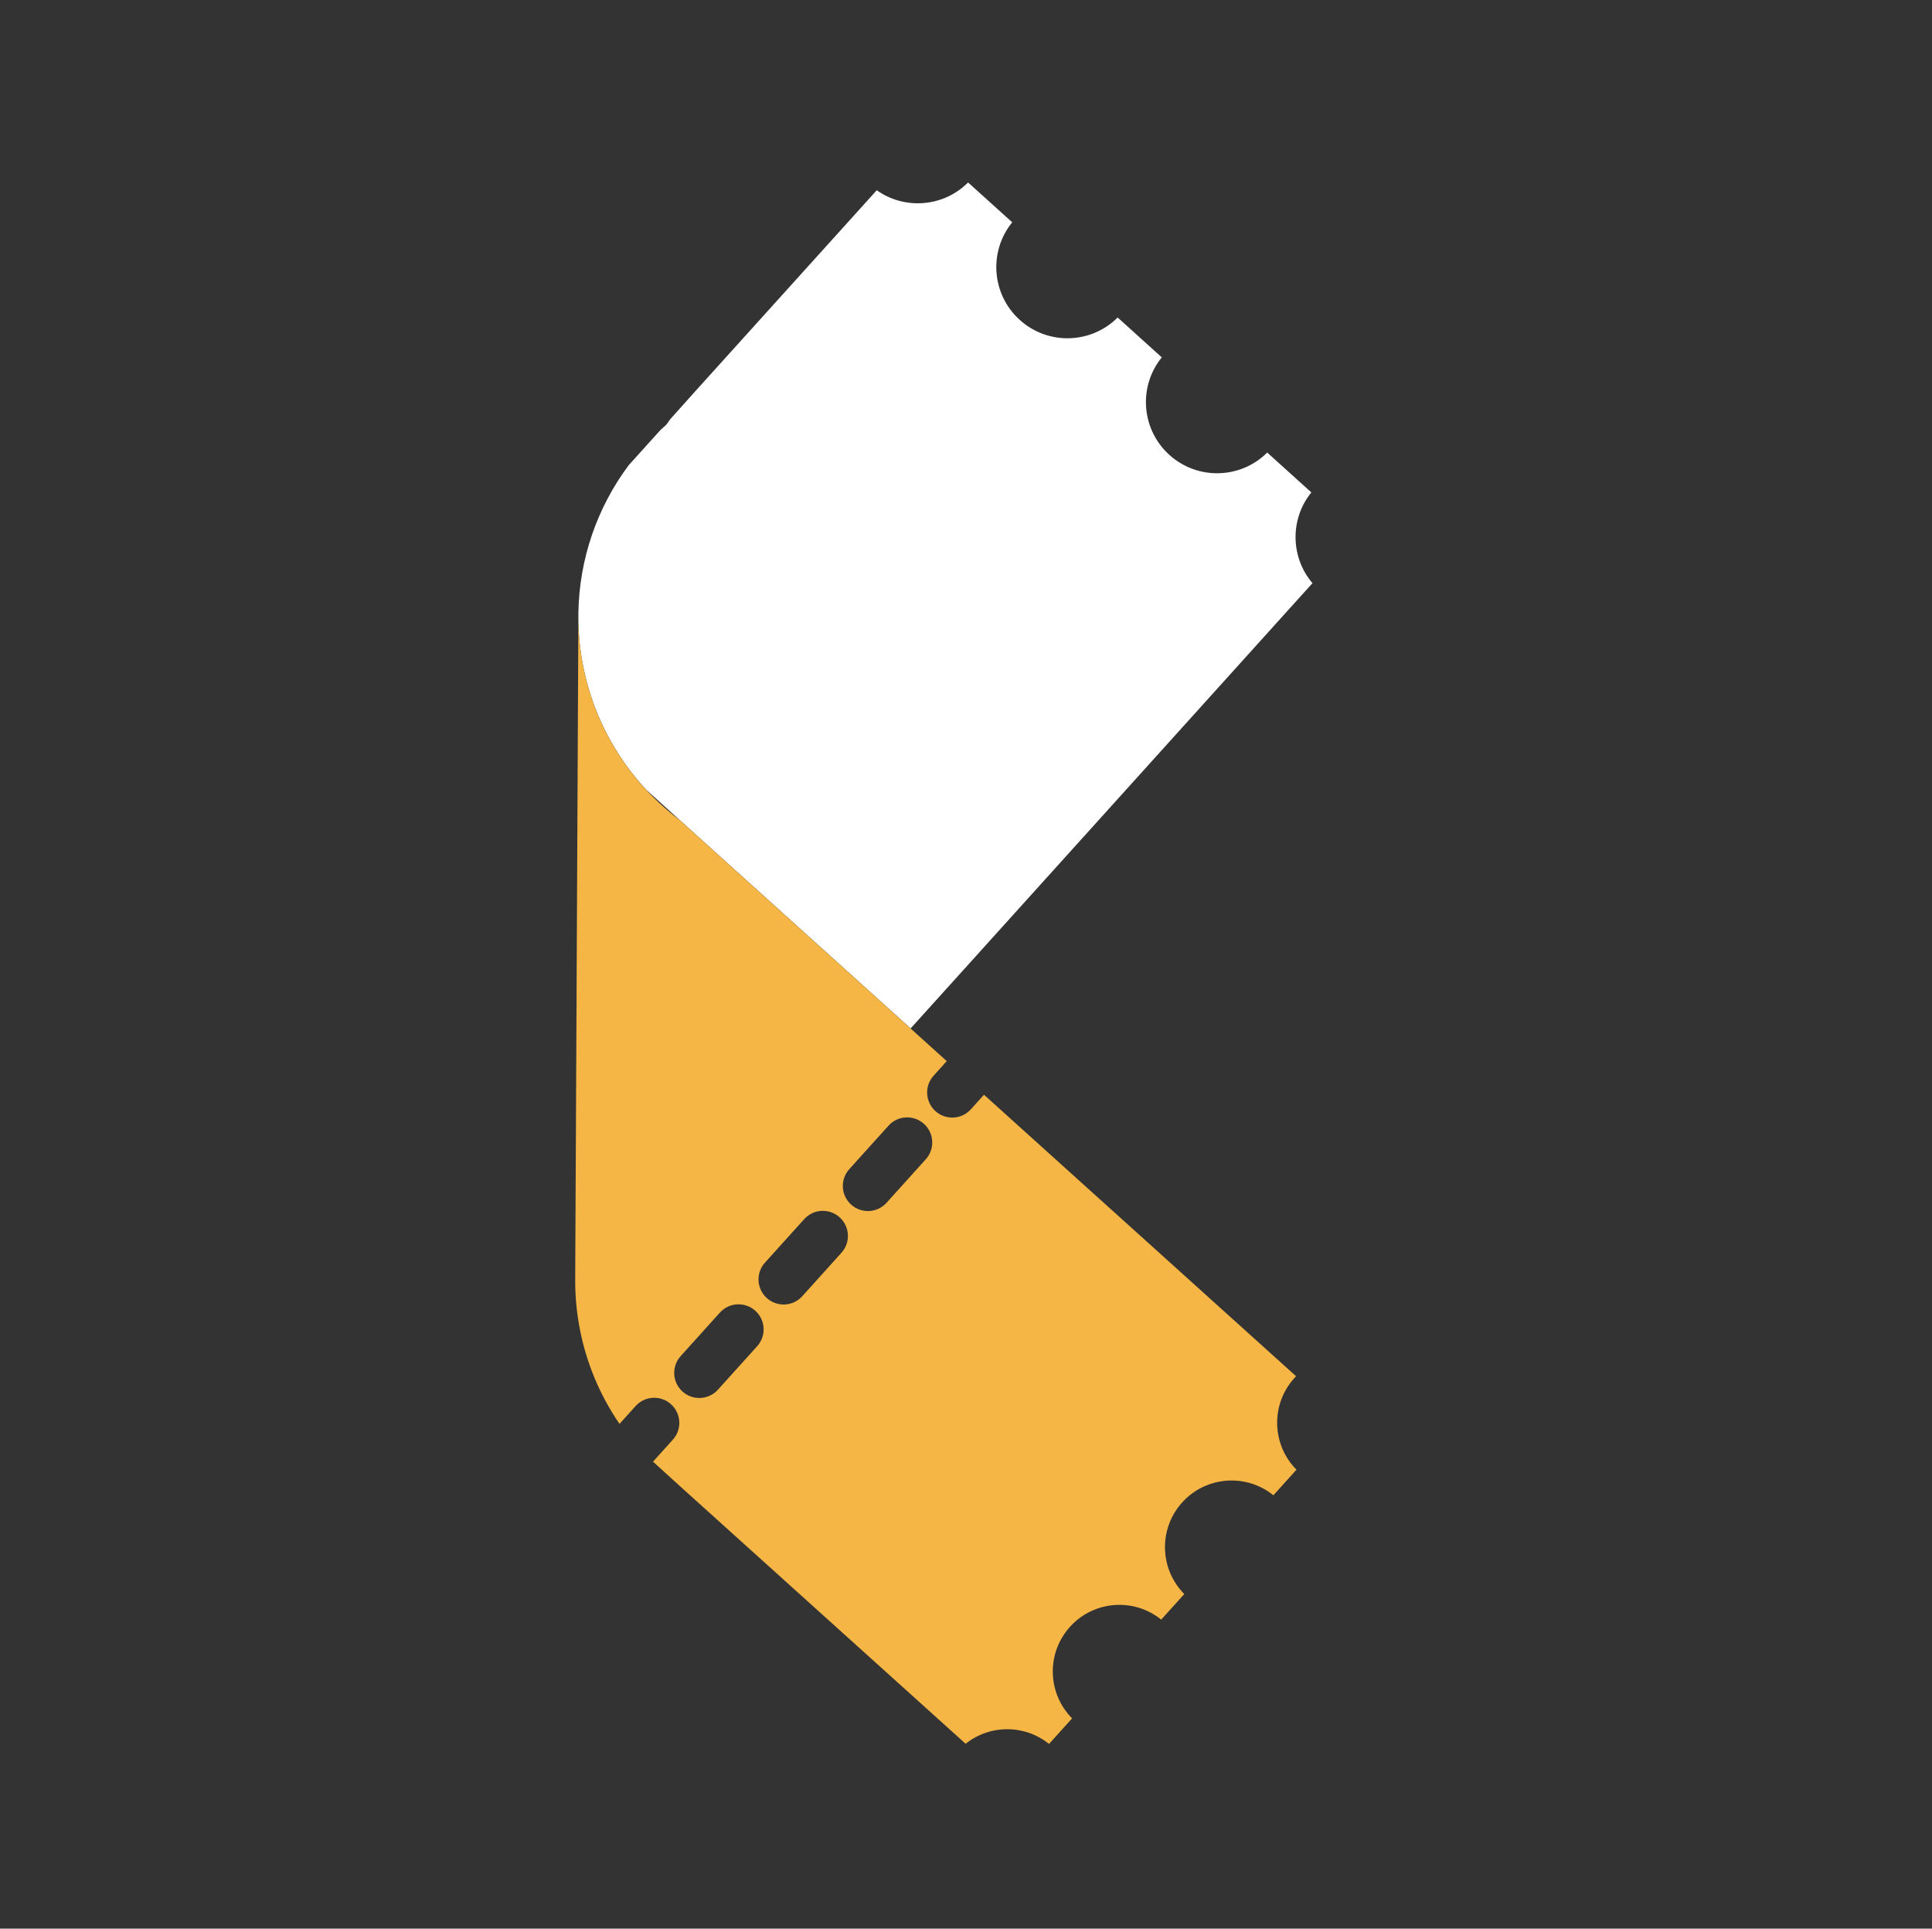 <svg width="564" height="563" viewBox="0 0 564 563" fill="none" xmlns="http://www.w3.org/2000/svg">
<rect x="0" y="0" width="564" height="563" fill="#333333" stroke="none"/>
<path fill-rule="evenodd" clip-rule="evenodd" d="M382.816 143.741L369.93 132.106C362.166 139.842 349.615 140.231 341.381 132.802C333.141 125.369 332.243 112.835 339.154 104.318L326.269 92.685C318.507 100.439 305.943 100.833 297.702 93.399C289.456 85.961 288.563 73.413 295.491 64.895L282.608 53.264C275.429 60.453 264.128 61.334 255.946 55.536L203.54 113.578L195.705 122.322L194.467 124.029L192.857 125.47L183.543 135.788C174.239 148.244 169.097 163.315 168.846 178.86L168.842 179.76C168.744 198.596 175.834 216.76 188.666 230.549L198.416 239.378L265.834 300.209L282.675 281.562L383.142 170.233C376.73 162.705 376.501 151.543 382.816 143.741Z" fill="white"/>
<path fill-rule="evenodd" clip-rule="evenodd" d="M378.362 401.74C378.185 401.922 378.011 402.107 377.84 402.297C370.888 410.003 371.246 421.745 378.474 429.018L371.736 436.485C363.76 430.042 352.044 430.892 345.092 438.598C338.142 446.302 338.498 458.041 345.723 465.314L338.984 472.783C331.008 466.343 319.295 467.194 312.345 474.899C305.396 482.602 305.751 494.338 312.972 501.611L306.233 509.08C299.082 503.31 288.929 503.398 281.897 509.03L198.847 434.143L190.635 426.673L196.42 420.26C199.13 417.256 198.892 412.624 195.888 409.914C192.884 407.204 188.252 407.443 185.542 410.447L180.852 415.645C178.009 411.504 175.591 407.076 173.641 402.429C169.816 393.277 167.87 383.449 167.917 373.53L168.844 179.921C168.774 198.672 175.828 216.752 188.581 230.504C191.574 233.719 194.836 236.672 198.33 239.333L265.749 300.164L272.482 306.234L276.38 309.752L272.542 314.006C269.832 317.01 270.07 321.642 273.074 324.352C276.078 327.062 280.71 326.824 283.42 323.82L287.256 319.568L306.06 336.539L378.362 401.74ZM248.462 351.635C245.458 348.925 245.219 344.293 247.929 341.289L259.379 328.597C262.089 325.593 266.721 325.355 269.725 328.065C272.729 330.775 272.967 335.407 270.257 338.411L258.808 351.103C256.098 354.107 251.466 354.345 248.462 351.635ZM223.317 368.572C220.607 371.576 220.845 376.209 223.849 378.919C226.853 381.629 231.486 381.39 234.196 378.386L245.645 365.694C248.355 362.69 248.117 358.058 245.113 355.348C242.109 352.638 237.476 352.876 234.766 355.88L223.317 368.572ZM199.237 406.202C196.233 403.492 195.995 398.859 198.705 395.855L210.154 383.164C212.864 380.16 217.496 379.921 220.5 382.631C223.504 385.341 223.743 389.973 221.033 392.977L209.583 405.669C206.873 408.673 202.241 408.912 199.237 406.202Z" fill="#F5B645"/>
</svg>
